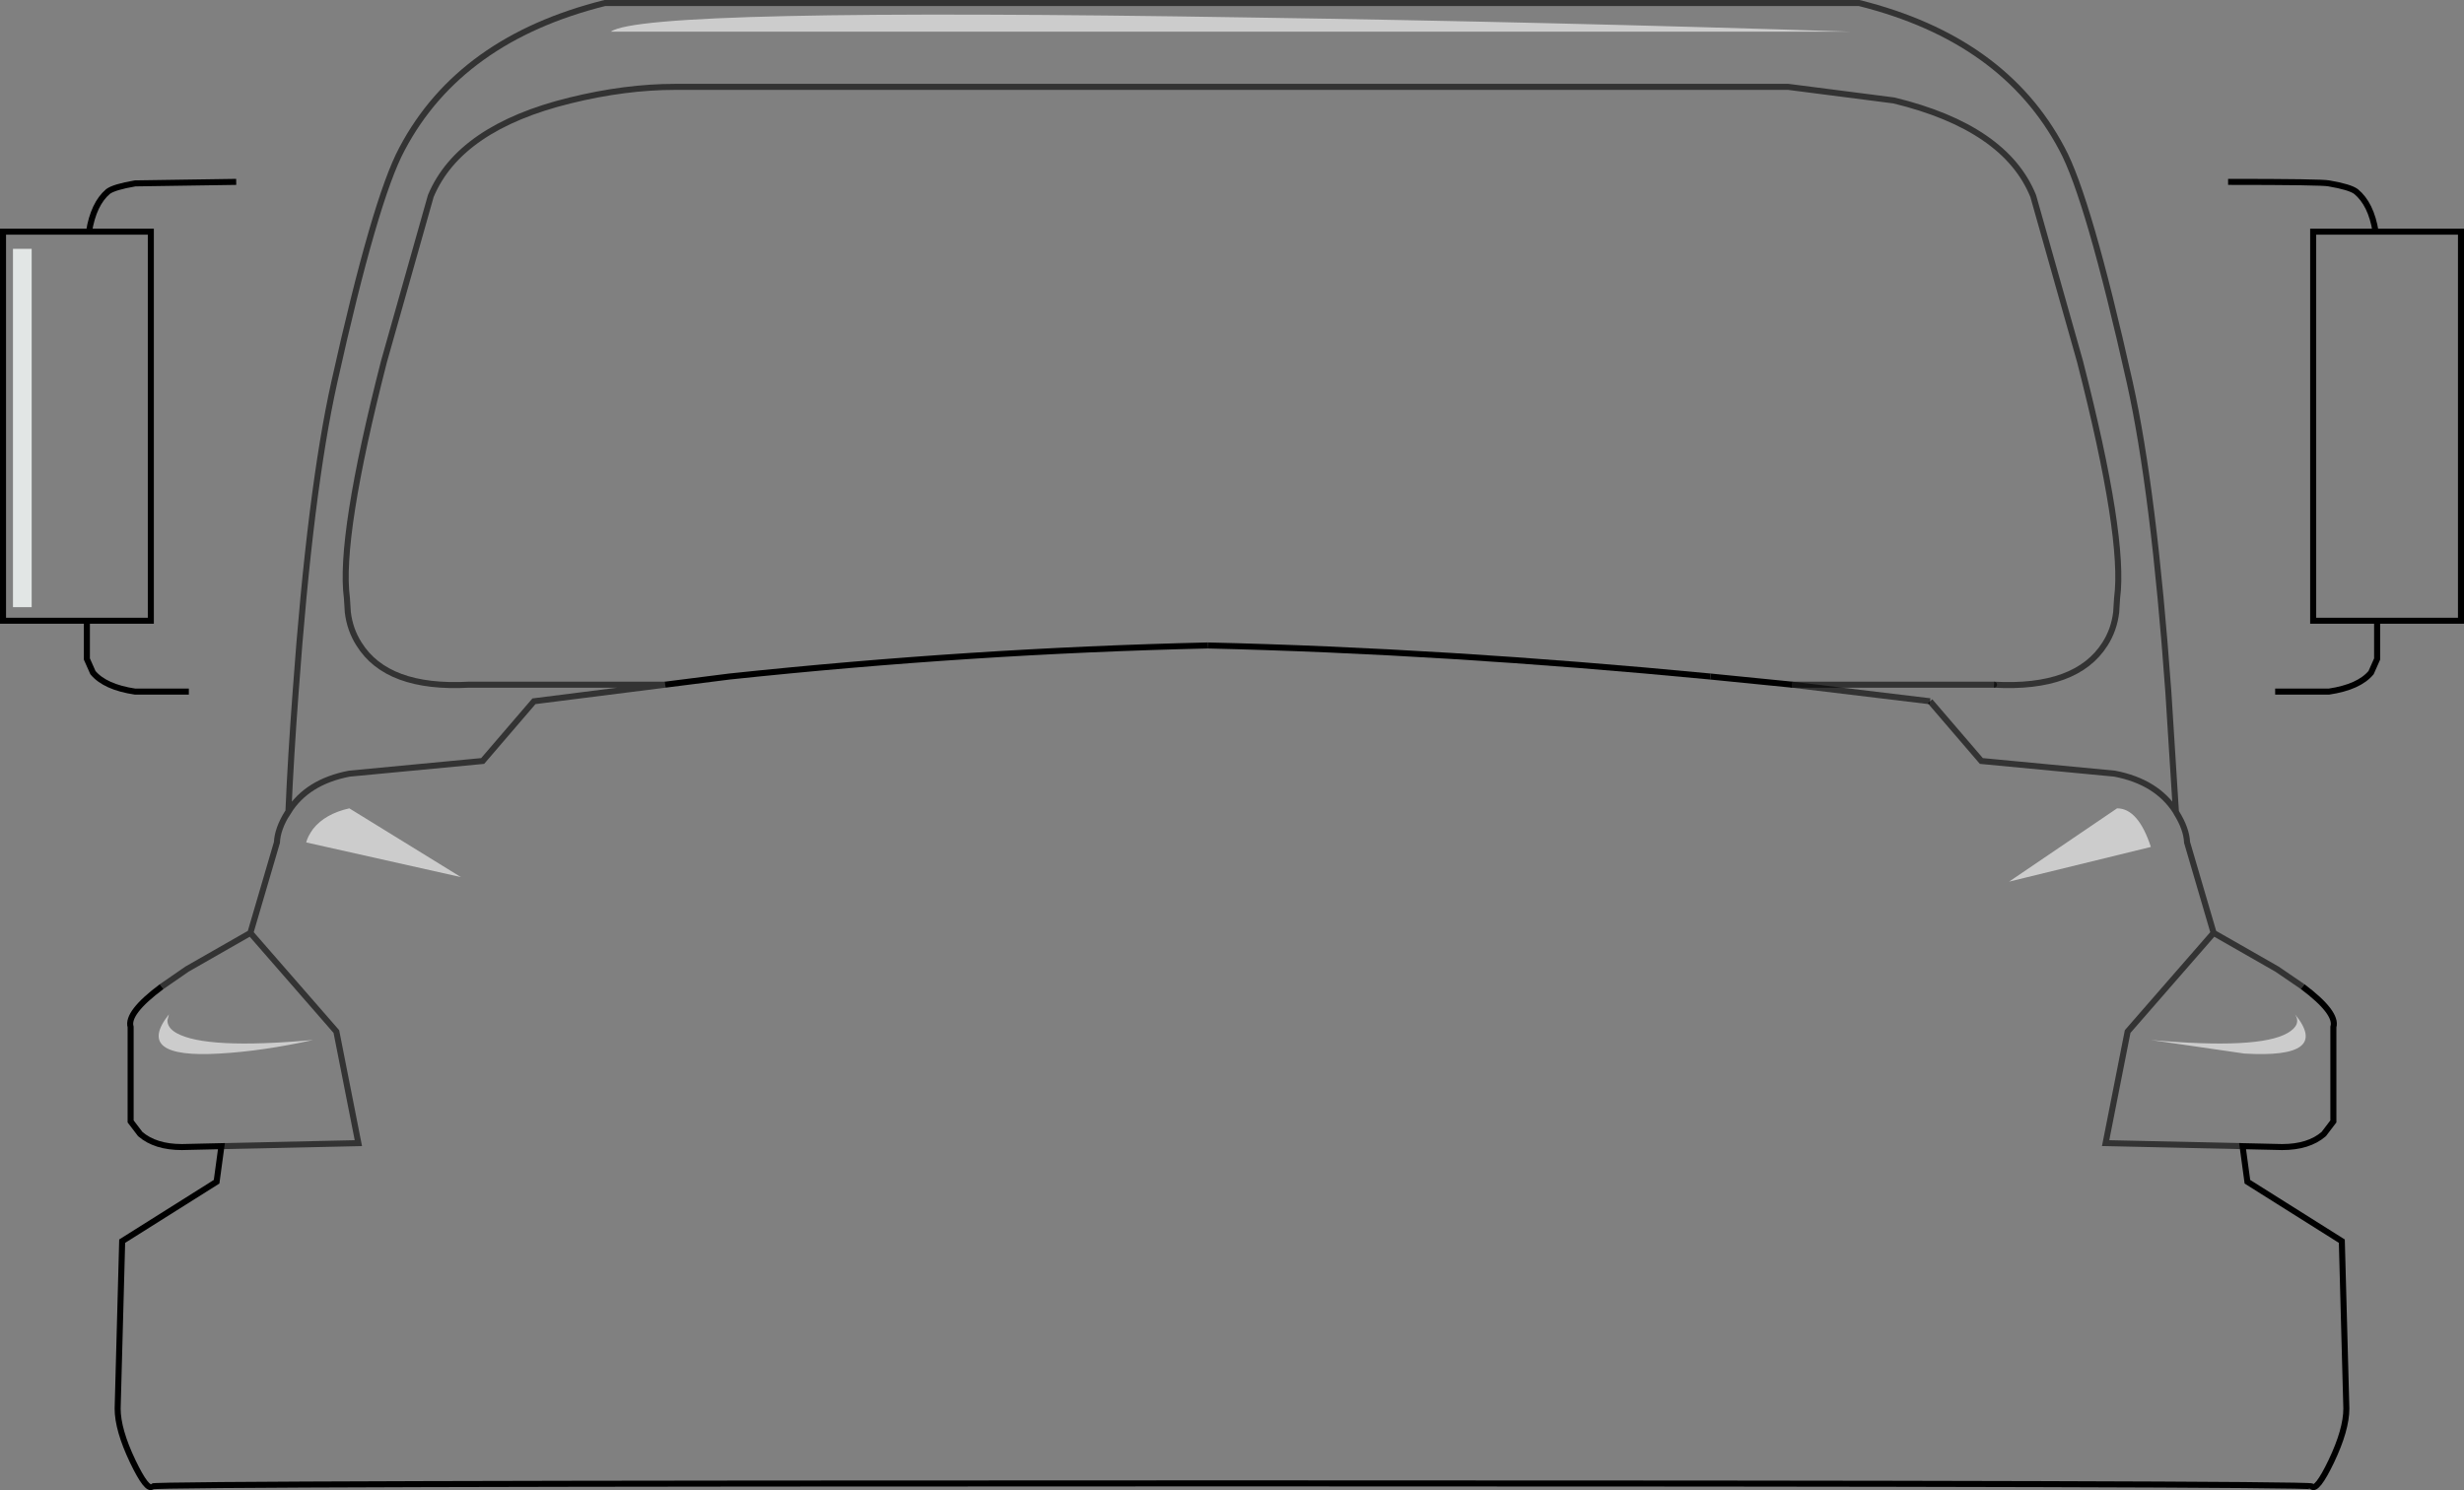 <?xml version="1.0" encoding="UTF-8" standalone="no"?>
<svg xmlns:xlink="http://www.w3.org/1999/xlink" height="247.0px" width="408.4px" xmlns="http://www.w3.org/2000/svg">
  <rect width="100%" height="100%" fill="#808080" stroke="none"/>
  <g transform="matrix(1.0, 0.0, 0.0, 1.0, 204.2, 123.5)">
    <path d="M126.3 -10.0 Q139.95 -9.25 144.7 -16.75 146.2 -19.1 146.55 -22.0 L146.7 -24.35 Q148.05 -34.35 140.55 -63.6 L132.8 -91.0 Q128.2 -102.35 109.7 -106.85 L92.2 -109.1 -92.3 -109.1 Q-100.55 -109.1 -109.7 -106.85 -128.05 -102.35 -132.8 -91.0 L-140.55 -63.6 Q-148.05 -34.35 -146.7 -24.35 L-146.55 -22.0 Q-146.2 -19.1 -144.7 -16.75 -140.05 -9.25 -126.45 -10.0 L-93.95 -10.0 -83.3 -11.35 Q-43.2 -15.6 -4.05 -16.5 35.05 -15.6 79.3 -11.35 L92.85 -10.0 126.3 -10.0 M-177.4 40.05 L-173.2 37.15 -162.7 31.15 -158.3 16.15 Q-158.2 13.9 -156.55 11.25 L-156.4 11.05 Q-156.0 1.9 -155.2 -8.75 -152.8 -42.1 -148.8 -60.1 -142.05 -90.5 -137.55 -98.85 -127.95 -117.0 -103.95 -123.0 L103.95 -123.0 Q127.95 -117.0 137.55 -98.85 141.95 -90.75 148.8 -60.1 152.8 -42.1 155.2 -8.75 L156.45 11.05 156.55 11.25 Q158.2 13.9 158.3 16.15 L162.7 31.15 173.2 37.15 177.45 40.05 Q183.25 44.4 182.55 46.75 L182.55 62.4 180.95 64.5 Q178.45 66.65 174.05 66.65 L167.5 66.5 168.3 72.4 183.95 82.25 184.7 110.0 Q184.7 113.5 182.2 118.75 179.8 123.75 178.95 122.9 178.55 122.4 0.05 122.4 -178.45 122.4 -178.95 122.9 -179.8 123.75 -182.2 118.75 -184.7 113.5 -184.7 110.0 L-183.95 82.25 -168.3 72.4 -167.5 66.5 -174.05 66.65 Q-178.45 66.65 -180.95 64.5 L-182.55 62.4 -182.55 46.75 Q-183.25 44.4 -177.4 40.05 M92.85 -10.0 L115.7 -7.25 92.85 -10.0 M3.05 -120.6 Q-97.55 -122.25 -102.95 -118.25 L102.55 -118.25 Q53.3 -119.85 3.05 -120.6 M189.55 -85.1 L203.7 -85.1 203.7 -20.6 189.8 -20.6 179.2 -20.6 179.2 -85.1 189.55 -85.1 M174.95 47.75 Q170.2 50.5 152.3 48.9 L167.8 51.15 Q182.2 52.0 176.2 44.65 177.3 46.4 174.95 47.75 M146.7 10.5 L128.8 22.65 152.3 16.9 Q150.2 10.5 146.7 10.5 M115.7 -7.25 L124.2 2.65 146.3 4.75 Q153.3 6.1 156.45 11.05 153.3 6.1 146.3 4.75 L124.2 2.65 115.7 -7.25 M122.8 25.4 L-122.8 25.4 -122.8 74.5 -106.3 85.5 Q-88.45 96.9 -80.8 98.65 L80.8 98.65 Q88.45 96.9 106.3 85.5 L122.8 74.5 122.8 25.4 M162.7 31.15 L148.45 47.5 144.8 66.0 167.5 66.5 144.8 66.0 148.45 47.5 162.7 31.15 M-198.95 -82.25 L-202.05 -82.25 -202.05 -22.85 -198.95 -22.85 -198.95 -82.25 M-189.45 -85.1 L-179.2 -85.1 -179.2 -20.6 -189.8 -20.6 -203.7 -20.6 -203.7 -85.1 -189.45 -85.1 M-156.4 11.05 Q-153.3 6.1 -146.3 4.75 L-124.2 2.65 -115.7 -7.25 -93.95 -10.0 -115.7 -7.25 -124.2 2.65 -146.3 4.75 Q-153.3 6.1 -156.4 11.05 M-152.3 13.9 Q-153.2 15.15 -153.45 16.15 L-127.8 21.9 -146.3 10.5 Q-150.3 11.4 -152.3 13.9 M-162.7 31.15 L-148.45 47.5 -144.8 66.0 -167.5 66.5 -144.8 66.0 -148.45 47.5 -162.7 31.15 M-176.45 45.65 L-176.2 44.65 Q-182.05 52.0 -167.8 51.15 -160.7 50.75 -152.3 48.9 -170.05 50.5 -174.95 47.75 -176.45 46.9 -176.45 45.65" fill="#ffffff" fill-opacity="0.0" fill-rule="evenodd" stroke="none"/>
    <path d="M3.05 -120.6 Q53.3 -119.85 102.55 -118.25 L-102.95 -118.25 Q-97.55 -122.25 3.05 -120.6 M146.7 10.5 Q150.2 10.5 152.3 16.9 L128.8 22.65 146.7 10.5 M174.95 47.75 Q177.3 46.4 176.2 44.65 182.2 52.0 167.8 51.15 L152.3 48.9 Q170.2 50.5 174.95 47.75 M-152.3 13.9 Q-150.3 11.4 -146.3 10.5 L-127.8 21.9 -153.45 16.15 Q-153.2 15.15 -152.3 13.9 M-176.45 45.65 Q-176.45 46.9 -174.95 47.75 -170.05 50.5 -152.3 48.9 -160.7 50.75 -167.8 51.15 -182.05 52.0 -176.2 44.65 L-176.45 45.65" fill="#ffffff" fill-opacity="0.6" fill-rule="evenodd" stroke="none"/>
    <path d="M-198.95 -82.25 L-198.95 -22.85 -202.05 -22.85 -202.05 -82.25 -198.95 -82.25" fill="#e2e6e5" fill-rule="evenodd" stroke="none"/>
    <path d="M126.3 -10.0 Q139.95 -9.25 144.7 -16.75 146.2 -19.1 146.55 -22.0 L146.7 -24.35 Q148.05 -34.35 140.55 -63.6 L132.8 -91.0 Q128.2 -102.35 109.7 -106.85 L92.2 -109.1 -92.3 -109.1 Q-100.55 -109.1 -109.7 -106.85 -128.05 -102.35 -132.8 -91.0 L-140.55 -63.6 Q-148.05 -34.35 -146.7 -24.35 L-146.55 -22.0 Q-146.2 -19.1 -144.7 -16.75 -140.05 -9.25 -126.45 -10.0 L-93.95 -10.0 -115.7 -7.25 -124.2 2.65 -146.3 4.75 Q-153.3 6.1 -156.4 11.05 -156.0 1.9 -155.2 -8.75 -152.8 -42.1 -148.8 -60.1 -142.05 -90.5 -137.55 -98.85 -127.95 -117.0 -103.95 -123.0 L103.95 -123.0 Q127.95 -117.0 137.55 -98.85 141.95 -90.75 148.8 -60.1 152.8 -42.1 155.2 -8.75 L156.45 11.05 156.55 11.25 Q158.2 13.9 158.3 16.15 L162.7 31.15 173.2 37.15 177.45 40.05 M-177.4 40.05 L-173.2 37.15 -162.7 31.15 -158.3 16.15 Q-158.2 13.9 -156.55 11.25 L-156.4 11.05 M156.45 11.05 Q153.3 6.1 146.3 4.75 L124.2 2.65 115.7 -7.25 M167.5 66.5 L144.8 66.0 148.45 47.5 162.7 31.15 M-167.5 66.5 L-144.8 66.0 -148.45 47.5 -162.7 31.15" fill="none" stroke="#000000" stroke-linecap="butt" stroke-linejoin="miter-clip" stroke-miterlimit="10.0" stroke-opacity="0.6" stroke-width="1.0"/>
    <path d="M-93.95 -10.0 L-83.3 -11.35 Q-43.2 -15.6 -4.05 -16.5 M79.3 -11.35 L92.85 -10.0 M177.45 40.05 Q183.25 44.4 182.55 46.75 L182.55 62.4 180.95 64.5 Q178.45 66.65 174.05 66.65 L167.5 66.5 168.3 72.4 183.95 82.25 184.7 110.0 Q184.7 113.5 182.2 118.75 179.8 123.75 178.95 122.9 178.55 122.4 0.05 122.4 -178.45 122.4 -178.95 122.9 -179.8 123.75 -182.2 118.75 -184.7 113.5 -184.7 110.0 L-183.95 82.25 -168.3 72.4 -167.5 66.5 -174.05 66.65 Q-178.45 66.65 -180.95 64.5 L-182.55 62.4 -182.55 46.75 Q-183.25 44.4 -177.4 40.05 M165.1 -93.35 Q180.7 -93.35 181.8 -93.1 185.3 -92.5 186.3 -91.75 188.8 -89.7 189.55 -85.1 L203.7 -85.1 203.7 -20.6 189.8 -20.6 189.8 -14.25 188.8 -12.0 Q186.8 -9.6 181.8 -8.85 L172.9 -8.85 M189.55 -85.1 L179.2 -85.1 179.2 -20.6 189.8 -20.6 M-165.05 -93.35 L-181.8 -93.1 Q-185.3 -92.5 -186.3 -91.75 -188.7 -89.7 -189.45 -85.1 L-179.2 -85.1 -179.2 -20.6 -189.8 -20.6 -189.8 -14.25 -188.8 -12.0 Q-186.8 -9.6 -181.8 -8.85 L-172.9 -8.85 M-189.8 -20.6 L-203.7 -20.6 -203.7 -85.1 -189.45 -85.1" fill="none" stroke="#000000" stroke-linecap="butt" stroke-linejoin="miter-clip" stroke-miterlimit="10.0" stroke-width="1.0"/>
    <path d="M-4.05 -16.5 Q35.05 -15.6 79.3 -11.35" fill="none" stroke="#000000" stroke-linecap="butt" stroke-linejoin="miter-clip" stroke-miterlimit="10.0" stroke-width="1.0"/>
    <path d="M92.85 -10.0 L126.3 -10.0" fill="none" stroke="#000000" stroke-linecap="round" stroke-linejoin="miter-clip" stroke-miterlimit="10.0" stroke-opacity="0.6" stroke-width="1.0"/>
    <path d="M115.7 -7.25 L92.85 -10.0" fill="none" stroke="#000000" stroke-linecap="butt" stroke-linejoin="miter-clip" stroke-miterlimit="10.0" stroke-opacity="0.6" stroke-width="1.0"/>
  </g>
</svg>
